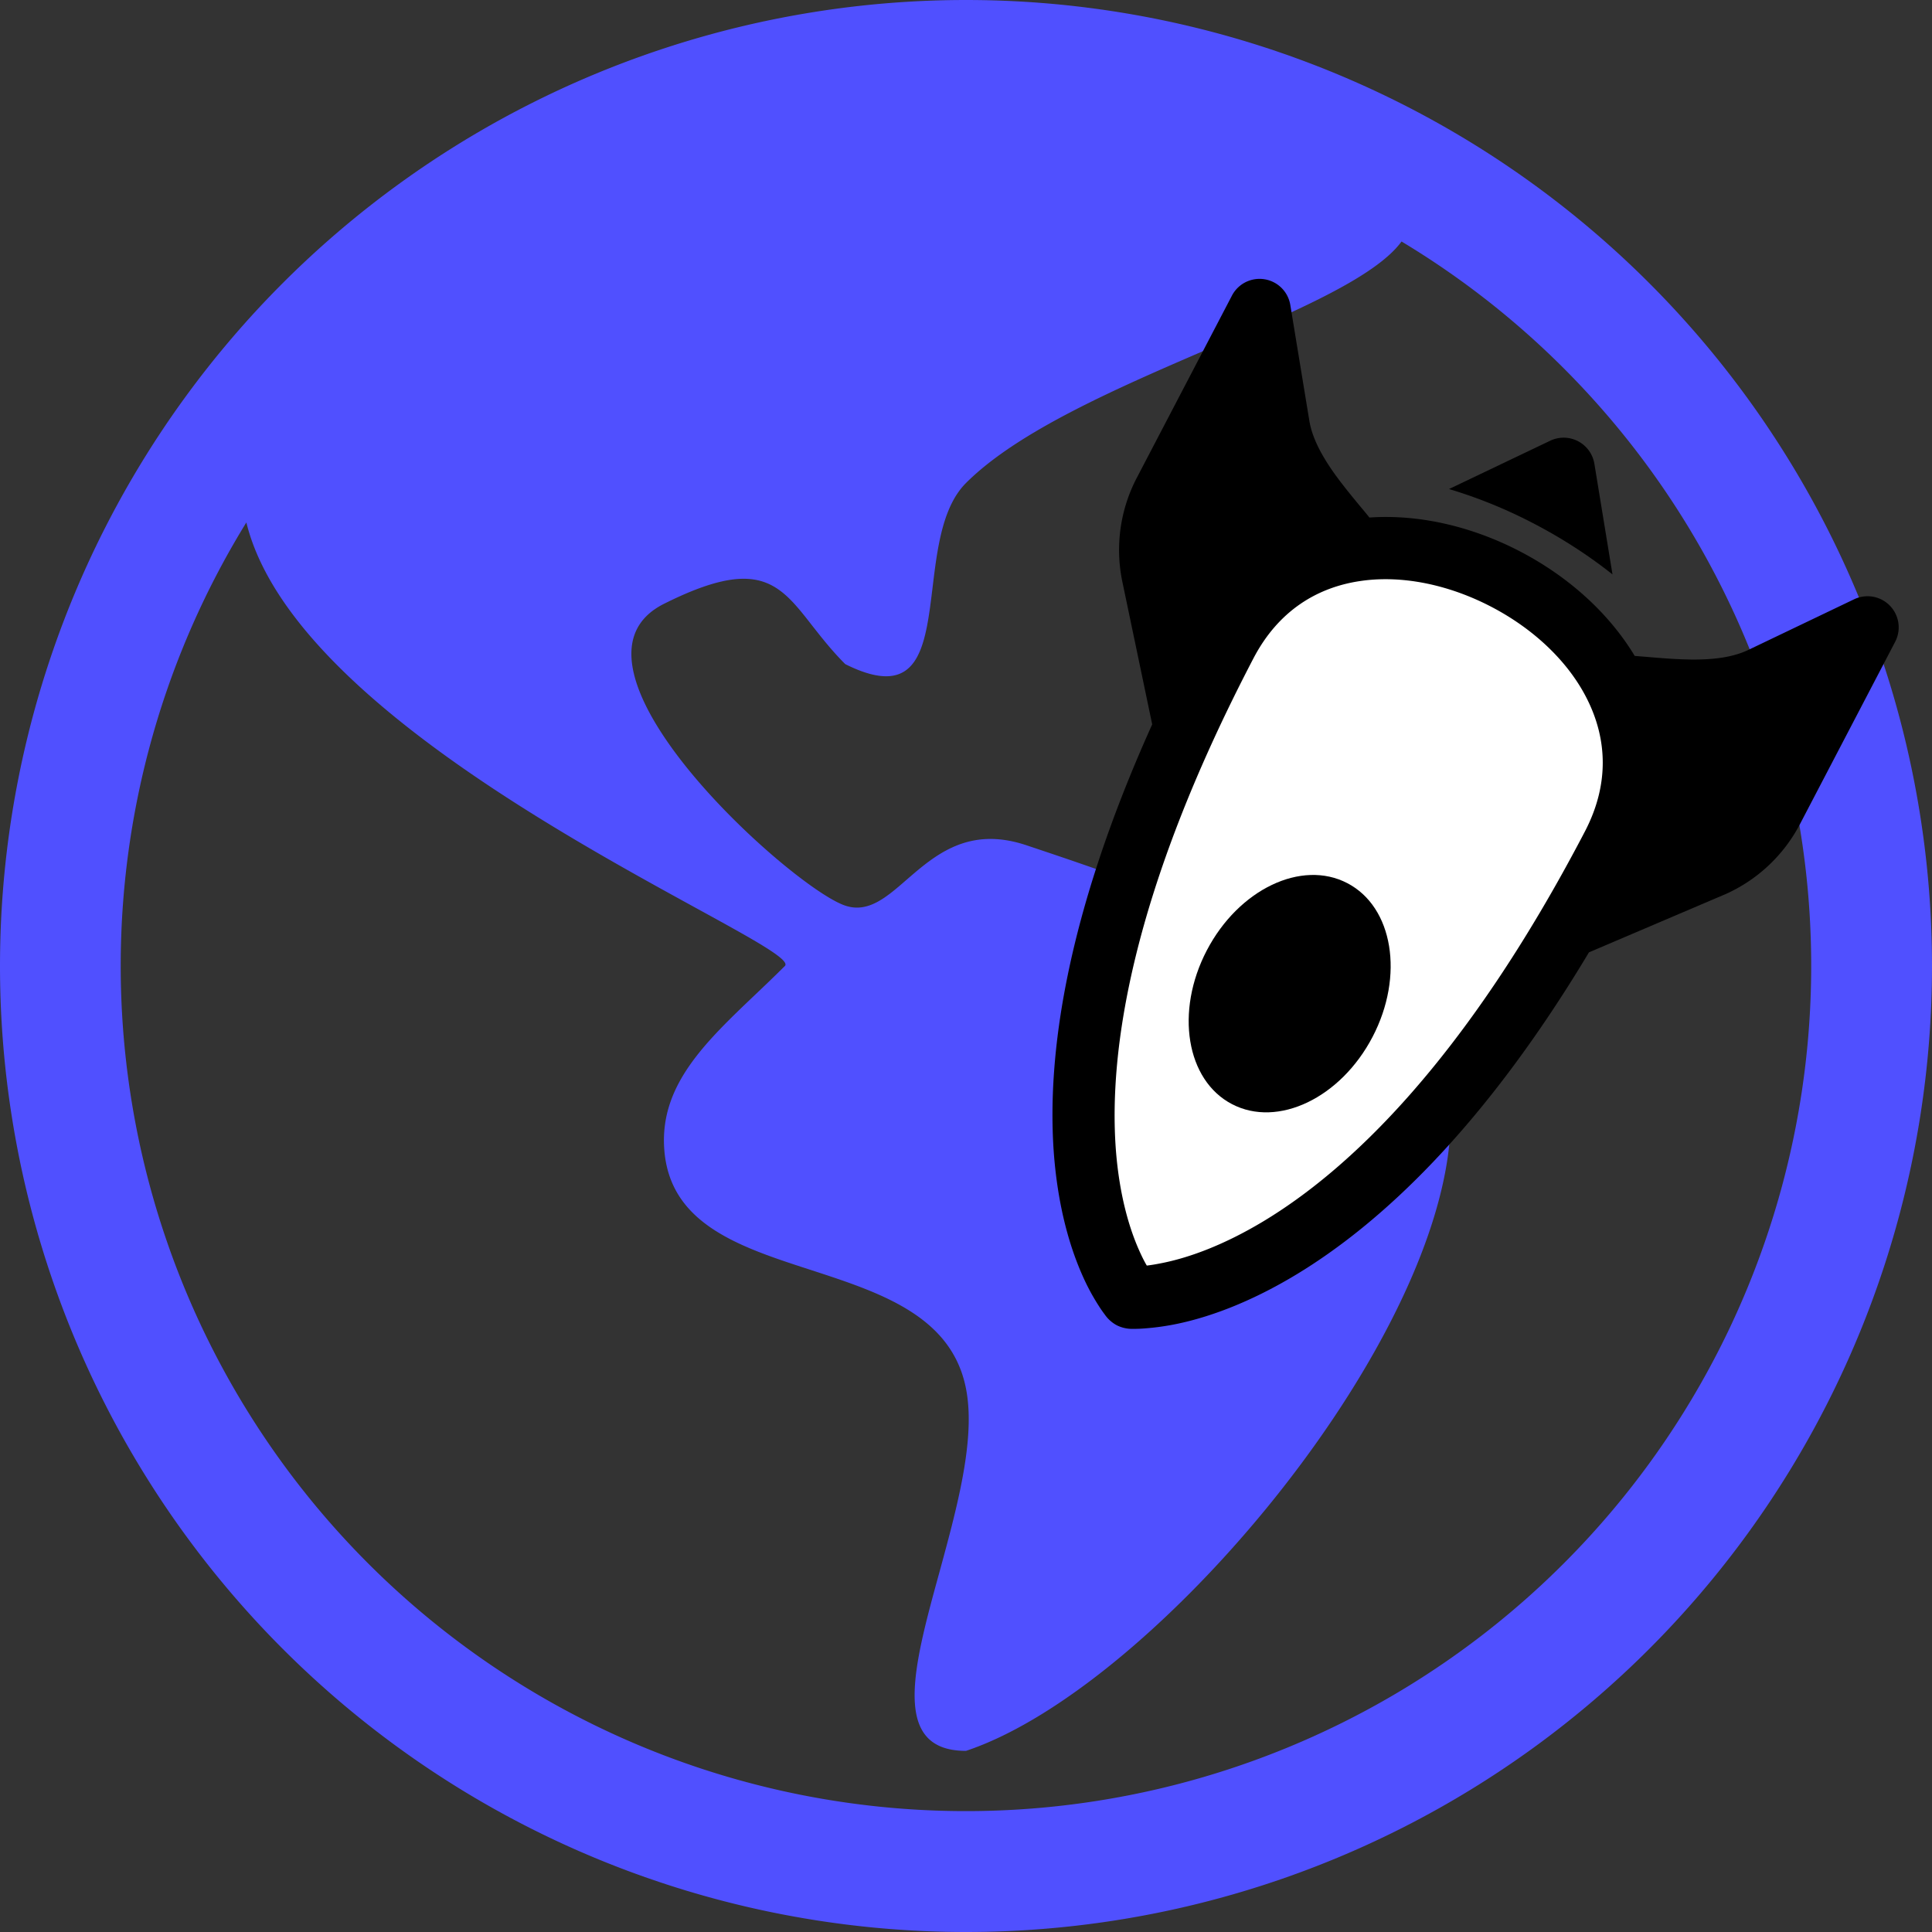 <?xml version="1.0" encoding="UTF-8" standalone="no"?>
<svg
   width="80"
   height="80"
   fill="currentColor"
   class="bi bi-globe-americas"
   viewBox="0 0 16 16"
   version="1.1"
   id="svg866"
   xmlns="http://www.w3.org/2000/svg"
   xmlns:svg="http://www.w3.org/2000/svg">
  <rect x="0" y="0" width="16" height="16" fill="#333333" stroke="none"/>
  <defs
     id="defs870" />
  <path
     d="M8 0a8 8 0 1 0 0 16A8 8 0 0 0 8 0M2.04 4.326c.325 1.329 2.532 2.54 3.717 3.19.48.263.793.434.743.484q-.121.12-.242.234c-.416.396-.787.749-.758 1.266.035.634.618.824 1.214 1.017.577.188 1.168.38 1.286.983.082.417-.075.988-.22 1.52-.215.782-.406 1.48.22 1.48 1.5-.5 3.798-3.186 4-5 .138-1.243-2-2-3.5-2.5-.478-.16-.755.081-.99.284-.172.15-.322.279-.51.216-.445-.148-2.5-2-1.5-2.5.78-.39.952-.171 1.227.182.078.099.163.208.273.318.609.304.662-.132.723-.633.039-.322.081-.671.277-.867.434-.434 1.265-.791 2.028-1.12.712-.306 1.365-.587 1.579-.88A7 7 0 1 1 2.04 4.327Z"
     id="path864"
     style="stroke:none;stroke-opacity:1;fill:#5050ff;fill-opacity:1" />
  <g
     id="g2028"
     transform="translate(1.322,12.803)">
    <path
       style="fill:#ffffff;fill-opacity:1;stroke:#000000;stroke-width:0.004;stroke-linecap:butt;stroke-linejoin:miter;stroke-miterlimit:4;stroke-dasharray:none;stroke-opacity:1"
       d="m 9.122,-7.859 c -0.508,1.107 -0.975,2.167 -1.286,3.396 -0.185,0.731 -0.099,1.424 0.155,2.139 0.189,0.534 1.361,0.012 1.658,-0.341 0.8,-0.949 1.743,-1.747 2.26,-2.937 0.261,-0.599 0.516,-0.997 -0.037,-1.665 -0.427,-0.516 -1.086,-1.019 -1.831,-0.828 -0.306,0.079 -0.613,0.157 -0.919,0.236 z"
       id="path1874" />
    <path
       d="m 9.836,-5.489 c -0.379,-0.198 -0.9,0.051 -1.164,0.557 -0.264,0.506 -0.17,1.076 0.209,1.273 0.379,0.198 0.9,-0.051 1.164,-0.557 0.264,-0.506 0.17,-1.076 -0.209,-1.273"
       id="path1180"
       style="fill:#000000;fill-opacity:1;stroke-width:0.516" />
    <path
       d="m 8.22,-6.804 c -0.72,1.597 -0.872,2.751 -0.815,3.545 0.034,0.459 0.137,0.793 0.237,1.018 a 1.807,1.807 0 0 0 0.137,0.255 1.032,1.032 0 0 0 0.048,0.069 0.284,0.284 0 0 0 0.099,0.089 0.284,0.284 0 0 0 0.139,0.03 1.032,1.032 0 0 0 0.084,-0.003 2.065,2.065 0 0 0 0.289,-0.041 C 8.681,-1.894 9.016,-2.008 9.412,-2.247 10.096,-2.66 10.954,-3.442 11.837,-4.916 l 1.121,-0.478 0.003,-0.001 a 1.29,1.29 0 0 0 0.624,-0.584 l 0.788,-1.509 a 0.258,0.258 0 0 0 -0.34,-0.352 l -0.873,0.418 c -0.129,0.062 -0.288,0.083 -0.48,0.081 -0.124,-0.002 -0.235,-0.011 -0.353,-0.021 l -0.111,-0.009 C 11.997,-7.734 11.658,-8.032 11.269,-8.235 10.88,-8.438 10.441,-8.546 10.019,-8.517 Q 9.984,-8.561 9.949,-8.602 C 9.873,-8.694 9.802,-8.78 9.729,-8.881 9.618,-9.038 9.544,-9.18 9.521,-9.321 l -0.157,-0.955 a 0.258,0.258 0 0 0 -0.484,-0.078 l -0.788,1.509 a 1.29,1.29 0 0 0 -0.122,0.846 z m 0.369,-0.759 0.013,-0.025 C 8.809,-7.984 9.111,-8.246 9.457,-8.388 9.405,-8.453 9.354,-8.518 9.31,-8.581 9.178,-8.764 9.054,-8.982 9.012,-9.237 L 8.981,-9.429 8.551,-8.606 a 0.774,0.774 0 0 0 -0.074,0.506 z m 3.842,0.727 c 0.081,0.365 0.039,0.762 -0.168,1.158 l -0.013,0.025 0.504,-0.215 a 0.774,0.774 0 0 0 0.373,-0.35 l 0.429,-0.823 -0.175,0.084 c -0.233,0.111 -0.483,0.134 -0.709,0.131 -0.077,-6.404e-4 -0.16,-0.005 -0.242,-0.01 m -4.254,4.515 q -0.03,-0.05 -0.065,-0.129 c -0.076,-0.171 -0.164,-0.447 -0.193,-0.846 -0.056,-0.798 0.122,-2.103 1.14,-4.054 0.205,-0.393 0.525,-0.588 0.884,-0.641 0.341,-0.051 0.729,0.027 1.086,0.213 0.357,0.186 0.643,0.46 0.796,0.769 0.162,0.326 0.184,0.699 -0.02,1.091 -0.999,1.914 -1.966,2.809 -2.661,3.228 -0.347,0.209 -0.629,0.302 -0.817,0.342 q -0.089,0.019 -0.151,0.026 z"
       id="path1182"
       style="fill:#000000;fill-opacity:1;stroke-width:0.516" />
    <path
       d="m 10.678,-8.753 c 0.242,0.072 0.482,0.17 0.71,0.29 0.228,0.119 0.446,0.26 0.644,0.417 l -0.15,-0.916 a 0.258,0.258 0 0 0 -0.366,-0.191 z"
       id="path1184"
       style="fill:#000000;fill-opacity:1;stroke-width:0.516" />
  </g>
</svg>
